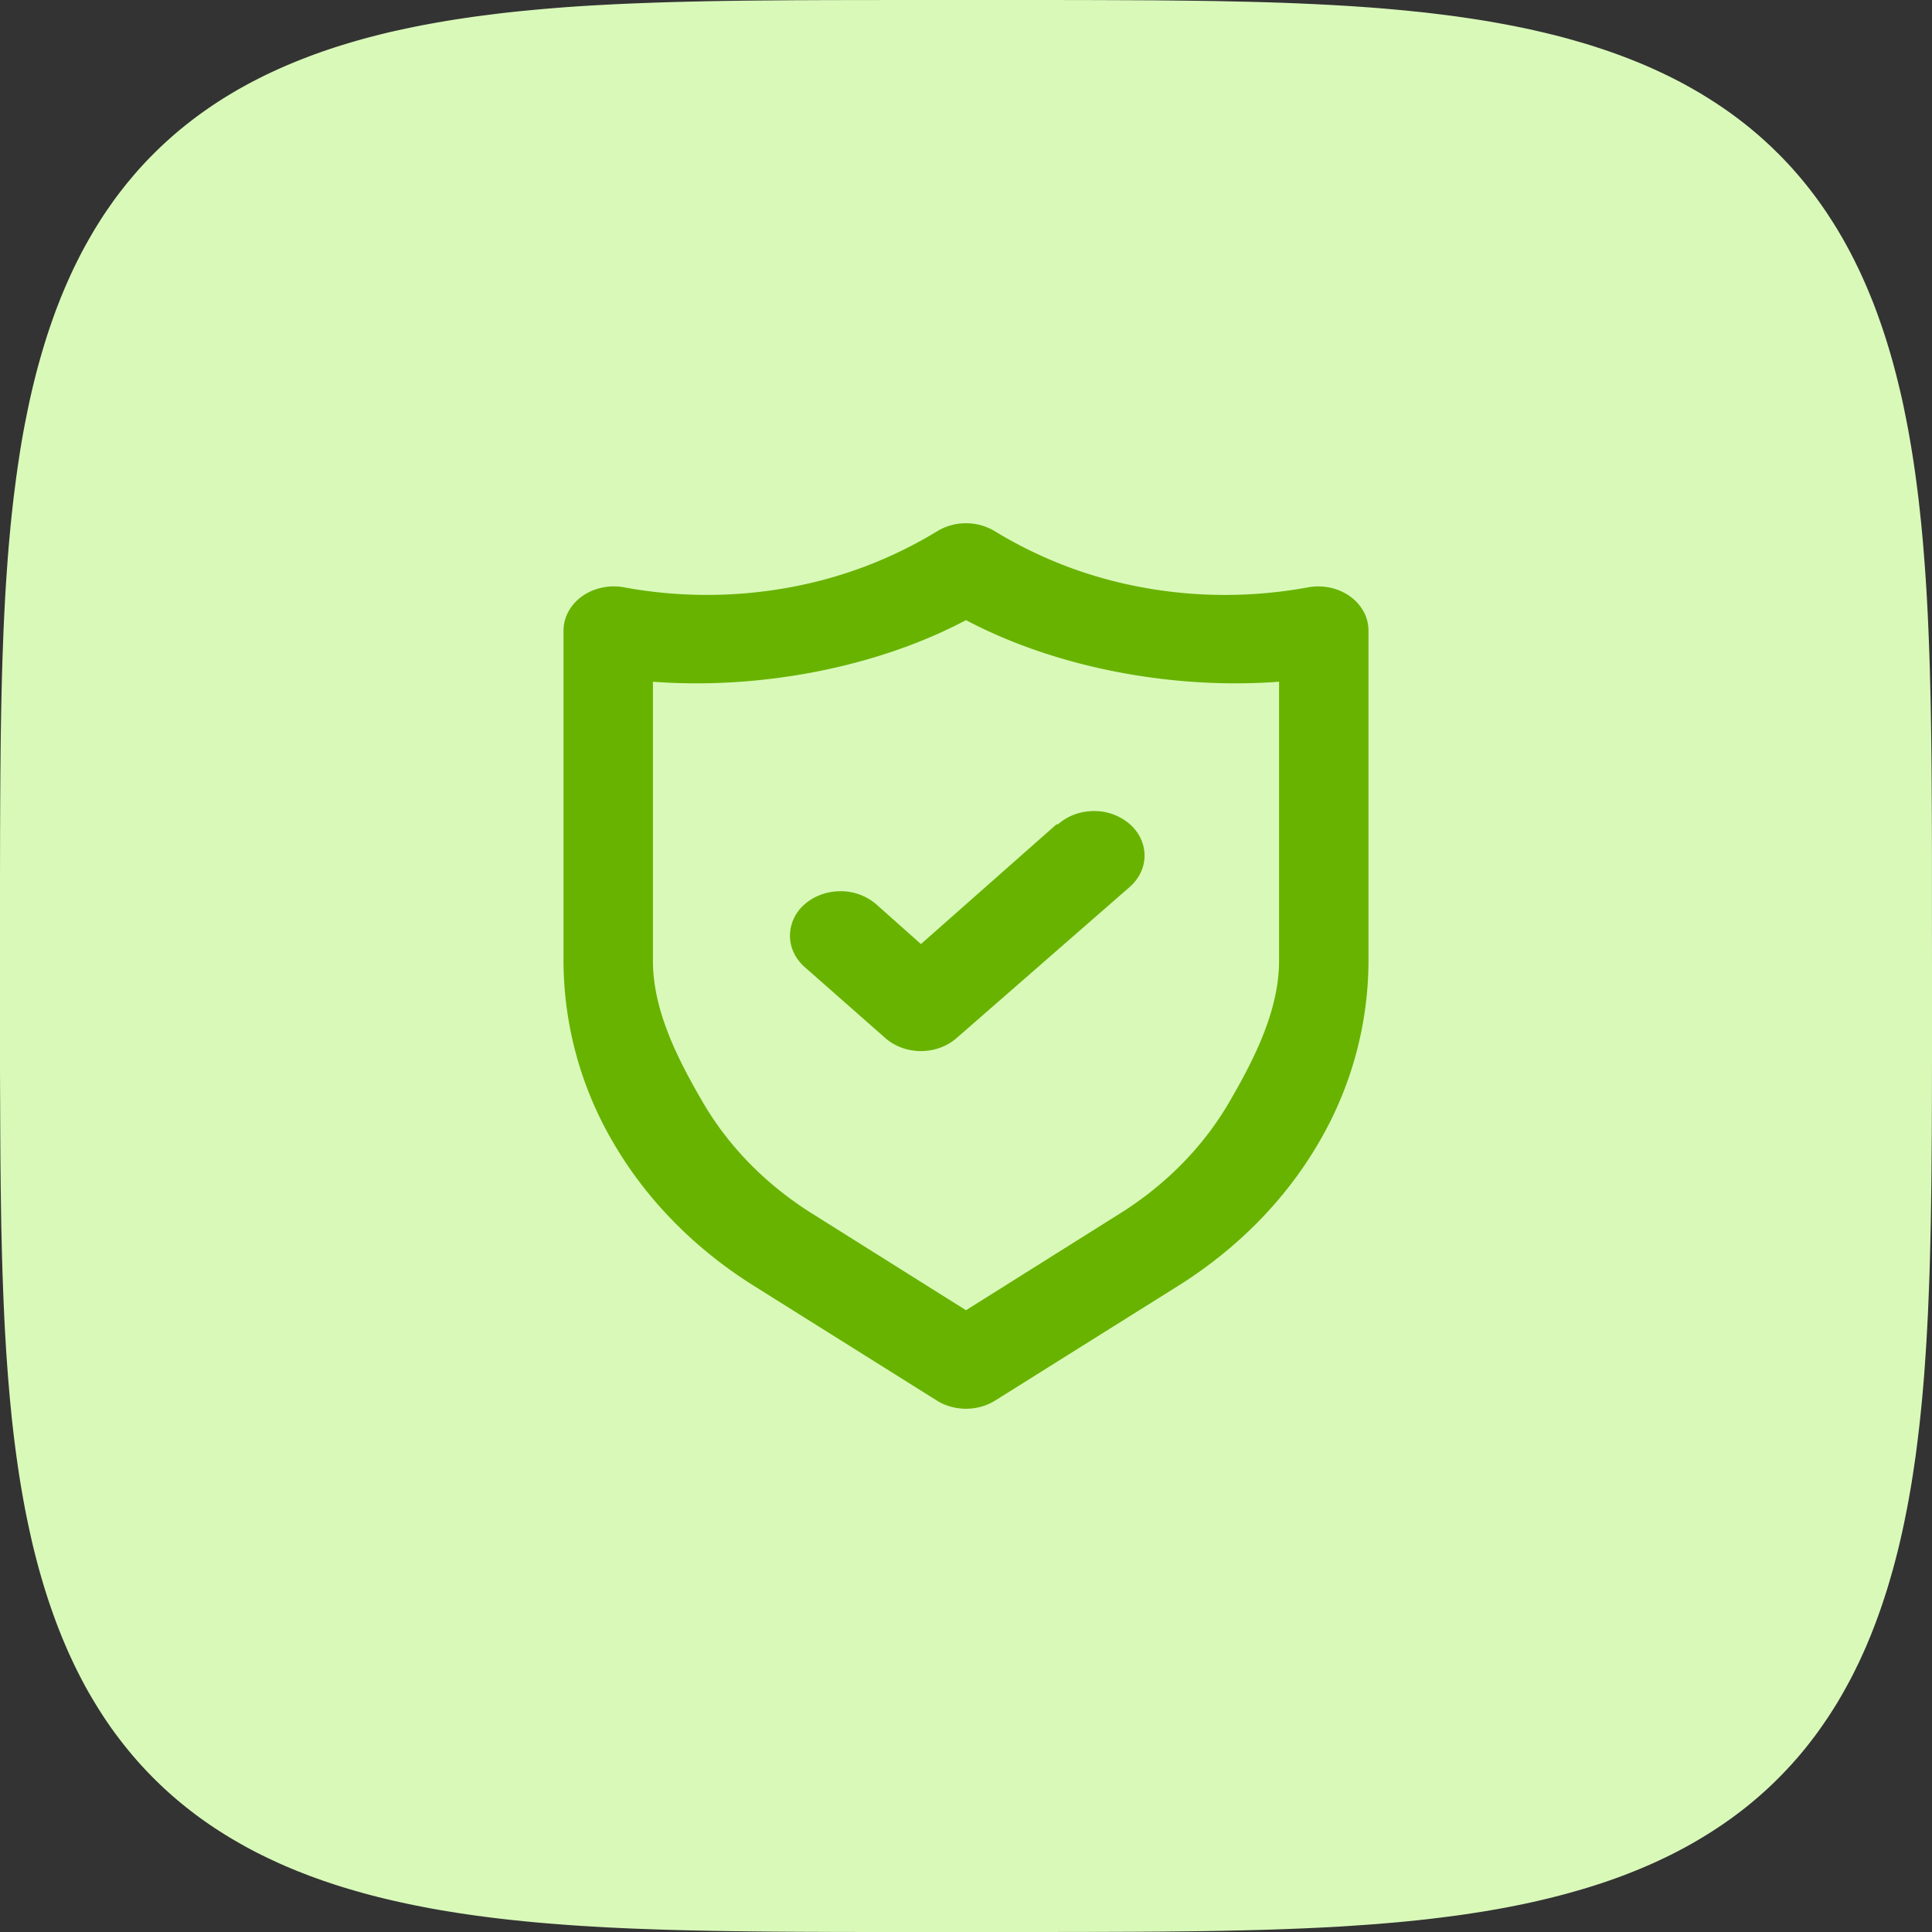 <svg width="48" height="48" viewBox="0 0 48 48" fill="none" xmlns="http://www.w3.org/2000/svg"><rect x="0" y="0" width="48" height="48" fill="#333333" stroke="none"/><path fill-rule="evenodd" clip-rule="evenodd" d="M48 24v2.4l-.002.994-.003.763-.005.642-.005.566-.007.512-.007.47-.01.438-.01.41-.011.388-.013.369-.014.352-.014.337-.017.324-.017.313-.019.302-.02.292-.02.283-.023.275-.023.267-.025.26-.026.255-.027.247-.029.242-.029.236-.03.232-.033.226-.033.222-.034.217-.036.213-.037.209-.038.205-.04.2-.04.199-.042.194-.043.19-.044.188-.046.185-.047.181-.048.179-.05.176-.05.172-.051.17-.054.168-.054.165-.056.163-.057.16-.058.158-.06.156-.06.153-.062.15-.063.15-.065.146-.066.145-.067.142-.069.14-.07.14-.071.136-.073.134-.074.133-.075.131-.076.13-.078.126-.08.126-.08.123-.083.122-.083.12-.085.12-.086.116-.088.115-.089.114-.09.112-.092.11-.094.109-.095.107-.096.105-.098.104-.1.103-.1.1-.102.1-.104.098-.106.097-.107.095-.108.093-.11.092-.112.091-.114.09-.115.087-.116.086-.119.085-.12.084-.122.082-.123.08-.126.08-.127.078-.129.077-.13.075-.133.075-.134.072-.137.072-.138.07-.14.068-.143.068-.144.066-.147.065-.148.063-.151.062-.153.061-.155.06-.158.058-.16.057-.162.056-.165.054-.168.053-.17.052-.173.05-.175.05-.178.048-.182.047-.184.046-.187.044-.19.044-.195.042-.197.04-.201.04-.205.038-.208.037-.213.036-.217.034-.221.034-.226.032-.23.03-.237.03-.241.029-.248.027-.253.026-.26.025-.267.023-.274.023-.282.02-.292.02-.3.02-.312.017-.324.016-.336.015-.35.014-.368.013-.386.011-.409.01-.435.01-.467.008-.508.006-.561.006-.636.004-.75.003-.967.002-1.817.001h-2.98l-1.023-.002-.775-.003-.65-.004-.572-.006-.515-.006-.473-.008-.44-.009-.412-.01-.39-.011-.37-.013-.353-.013-.339-.015-.325-.016-.313-.018-.303-.018-.293-.02-.284-.021-.275-.022-.268-.023-.261-.025-.255-.026-.248-.027-.242-.028-.237-.03-.231-.03-.227-.032-.222-.033-.218-.035-.213-.035-.21-.037-.204-.038-.202-.04-.198-.04-.194-.042-.192-.043-.187-.044-.185-.045-.182-.047-.179-.048-.176-.05-.173-.05-.17-.051-.168-.053-.165-.055-.163-.055-.16-.057-.159-.058-.155-.06-.154-.06-.15-.062-.15-.063-.147-.065-.144-.066-.143-.067-.14-.068-.14-.07-.136-.071-.135-.073-.133-.074-.13-.075-.13-.076-.127-.078-.126-.08-.124-.08-.122-.082-.12-.083-.119-.085-.117-.086-.115-.088-.114-.089-.112-.09-.11-.092-.109-.093-.107-.095-.106-.096-.104-.098-.103-.1-.1-.1-.1-.102-.098-.104-.097-.105-.095-.107-.094-.109-.092-.11-.09-.111-.09-.114-.088-.115-.087-.116-.085-.118-.083-.12-.083-.122-.08-.123-.08-.126-.078-.127-.077-.128-.076-.13-.074-.133-.073-.135-.071-.136-.07-.138-.069-.14-.067-.142-.067-.145-.064-.146-.064-.149-.062-.15-.061-.153-.06-.155-.058-.158-.057-.16-.056-.161-.055-.165-.053-.167-.052-.17-.051-.173-.05-.175-.048-.178-.047-.181-.046-.184-.044-.187-.043-.19-.042-.194-.041-.197-.04-.201-.038-.204-.037-.209-.036-.212-.035-.217-.033-.22-.032-.226-.031-.23-.03-.236-.028-.24-.028-.248L.27 35l-.025-.26-.023-.266-.023-.274-.021-.282-.02-.29-.019-.3-.018-.311-.016-.322-.015-.336-.014-.349-.013-.366-.012-.385-.01-.406-.01-.433-.007-.465-.007-.504-.006-.556-.004-.628-.003-.74L0 26.584 0 24.958v-3.159l.002-1.055.003-.789.004-.658.005-.576.006-.52.008-.476.009-.442.01-.414.011-.392.013-.371.013-.355.015-.34.016-.325.017-.315.019-.303.02-.294.02-.284.022-.277.024-.268.024-.262.026-.255.027-.248.028-.243.03-.237.03-.232.032-.227.033-.223L.5 11.2l.035-.213.037-.21.038-.205.04-.202.04-.198.041-.195.043-.191.044-.189.046-.185.046-.182.048-.179.05-.176.05-.173.051-.17.053-.169.054-.165.056-.163.056-.16.058-.16.06-.155.06-.154.062-.15.063-.15.065-.147.065-.145.067-.143.069-.14.07-.14.07-.136.073-.135.074-.133.075-.131.076-.13.078-.127.079-.126.08-.124.082-.122.084-.12.084-.12.086-.117.088-.115.089-.114.09-.112.092-.11.093-.11.094-.107.097-.106.097-.104.1-.103.1-.1.102-.1.104-.099.105-.096.107-.096.108-.093.11-.093.111-.09.114-.09.114-.088.117-.087.118-.085.12-.084.121-.082.123-.081.125-.08.127-.078.129-.077.13-.076.133-.074.134-.073.136-.071.138-.07.14-.07.142-.067.144-.066.146-.065.149-.064.15-.062.153-.061.155-.06.157-.059.16-.057.161-.056.165-.055.167-.053.17-.052.172-.051.175-.05.178-.048.18-.047.184-.046.187-.045L9.9.75l.194-.042.197-.041.2-.04.204-.038.208-.037.212-.036.216-.035.22-.033.226-.033.23-.03.235-.03.24-.03.247-.027.252-.026.259-.025.265-.024L13.78.2l.28-.022.29-.02.3-.019.31-.017.321-.017.334-.015.349-.014.364-.013.383-.012.405-.01.43-.01.462-.008.501-.007.552-.005.621-.005.728-.003.92-.002L22.827 0h3.267l1.09.002.804.003.666.003.582.006.523.006.48.007.444.01.416.009.393.011.373.012.356.014.34.015.328.016.315.017.304.018.295.02.285.02.277.022.27.024.261.024.255.026.25.026.243.029.238.029.232.03.227.032.223.033.218.034.214.035.21.037.206.038.202.039.199.04.195.042.191.043.189.044.185.045.182.046.18.048.176.05.173.05.171.05.169.054.165.054.163.055.161.057.159.058.156.059.153.06.152.062.15.063.146.064.145.066.143.067.141.068.14.07.136.07.136.073.133.074.131.075.13.076.127.078.126.079.124.08.122.082.121.083.119.084.117.086.116.088.114.088.112.09.11.092.11.093.107.095.106.096.105.097.102.1.102.1.1.102.098.103.097.105.095.107.094.108.093.11.09.111.09.113.088.115.087.116.085.118.084.12.083.121.08.124.08.124.079.127.077.129.076.13.074.132.073.134.072.136.07.138.069.14.068.142.066.143.065.146.064.149.062.15.062.152.06.155.058.157.057.16.056.161.055.165.054.167.052.169.051.172.05.175.048.178.047.18.046.184.045.186.044.19.042.193.04.197.04.2.039.204.037.207.036.212.035.216.034.22.032.225.031.23.03.234.029.24.027.246.027.252.025.258.024.265.022.273.022.28.02.29.02.298.017.309.017.32.015.333.014.347.013.363.012.382.01.403.01.428.008.46.007.496.006.547.004.615.004.718.002.898v1.401L48 24z" fill="#D9F9B9"/><path d="M33.538 14.814a1.325 1.325 0 00-.497-.215 1.416 1.416 0 00-.553-.005c-1.336.246-2.715.25-4.052.009a10.75 10.75 0 01-3.724-1.407A1.37 1.37 0 0024 13a1.37 1.37 0 00-.712.196 10.75 10.75 0 01-3.724 1.407c-1.337.24-2.716.237-4.052-.01a1.416 1.416 0 00-.553.006 1.325 1.325 0 00-.496.215 1.135 1.135 0 00-.342.383.992.992 0 00-.121.475v8.198a8.96 8.96 0 001.246 4.535c.82 1.403 2.008 2.613 3.466 3.53l4.563 2.861c.212.133.465.204.725.204.26 0 .513-.071.725-.204l4.563-2.86c1.458-.918 2.647-2.128 3.466-3.53A8.96 8.96 0 0034 23.87v-8.198a.992.992 0 00-.12-.475 1.135 1.135 0 00-.343-.383zm-1.76 9.056c0 1.226-.609 2.435-1.246 3.526-.637 1.091-1.56 2.032-2.695 2.746L24 32.552l-3.837-2.41c-1.134-.714-2.058-1.655-2.695-2.746-.637-1.09-1.247-2.3-1.246-3.526v-6.933c2.62.198 5.523-.337 7.778-1.53 2.255 1.193 5.157 1.728 7.778 1.53v6.933zm-5.535-3.385l-3.362 2.97-1.113-.99a1.347 1.347 0 00-.887-.323c-.333 0-.652.116-.888.323a1.042 1.042 0 00-.367.782c0 .293.132.573.367.78l2 1.761c.116.103.255.185.407.241a1.398 1.398 0 00.961 0c.153-.056.291-.138.407-.24l4.3-3.753c.236-.207.368-.488.368-.781 0-.293-.132-.574-.368-.781a1.347 1.347 0 00-.887-.324c-.333 0-.652.116-.888.324l-.05.01z" fill="#68B300"/></svg>